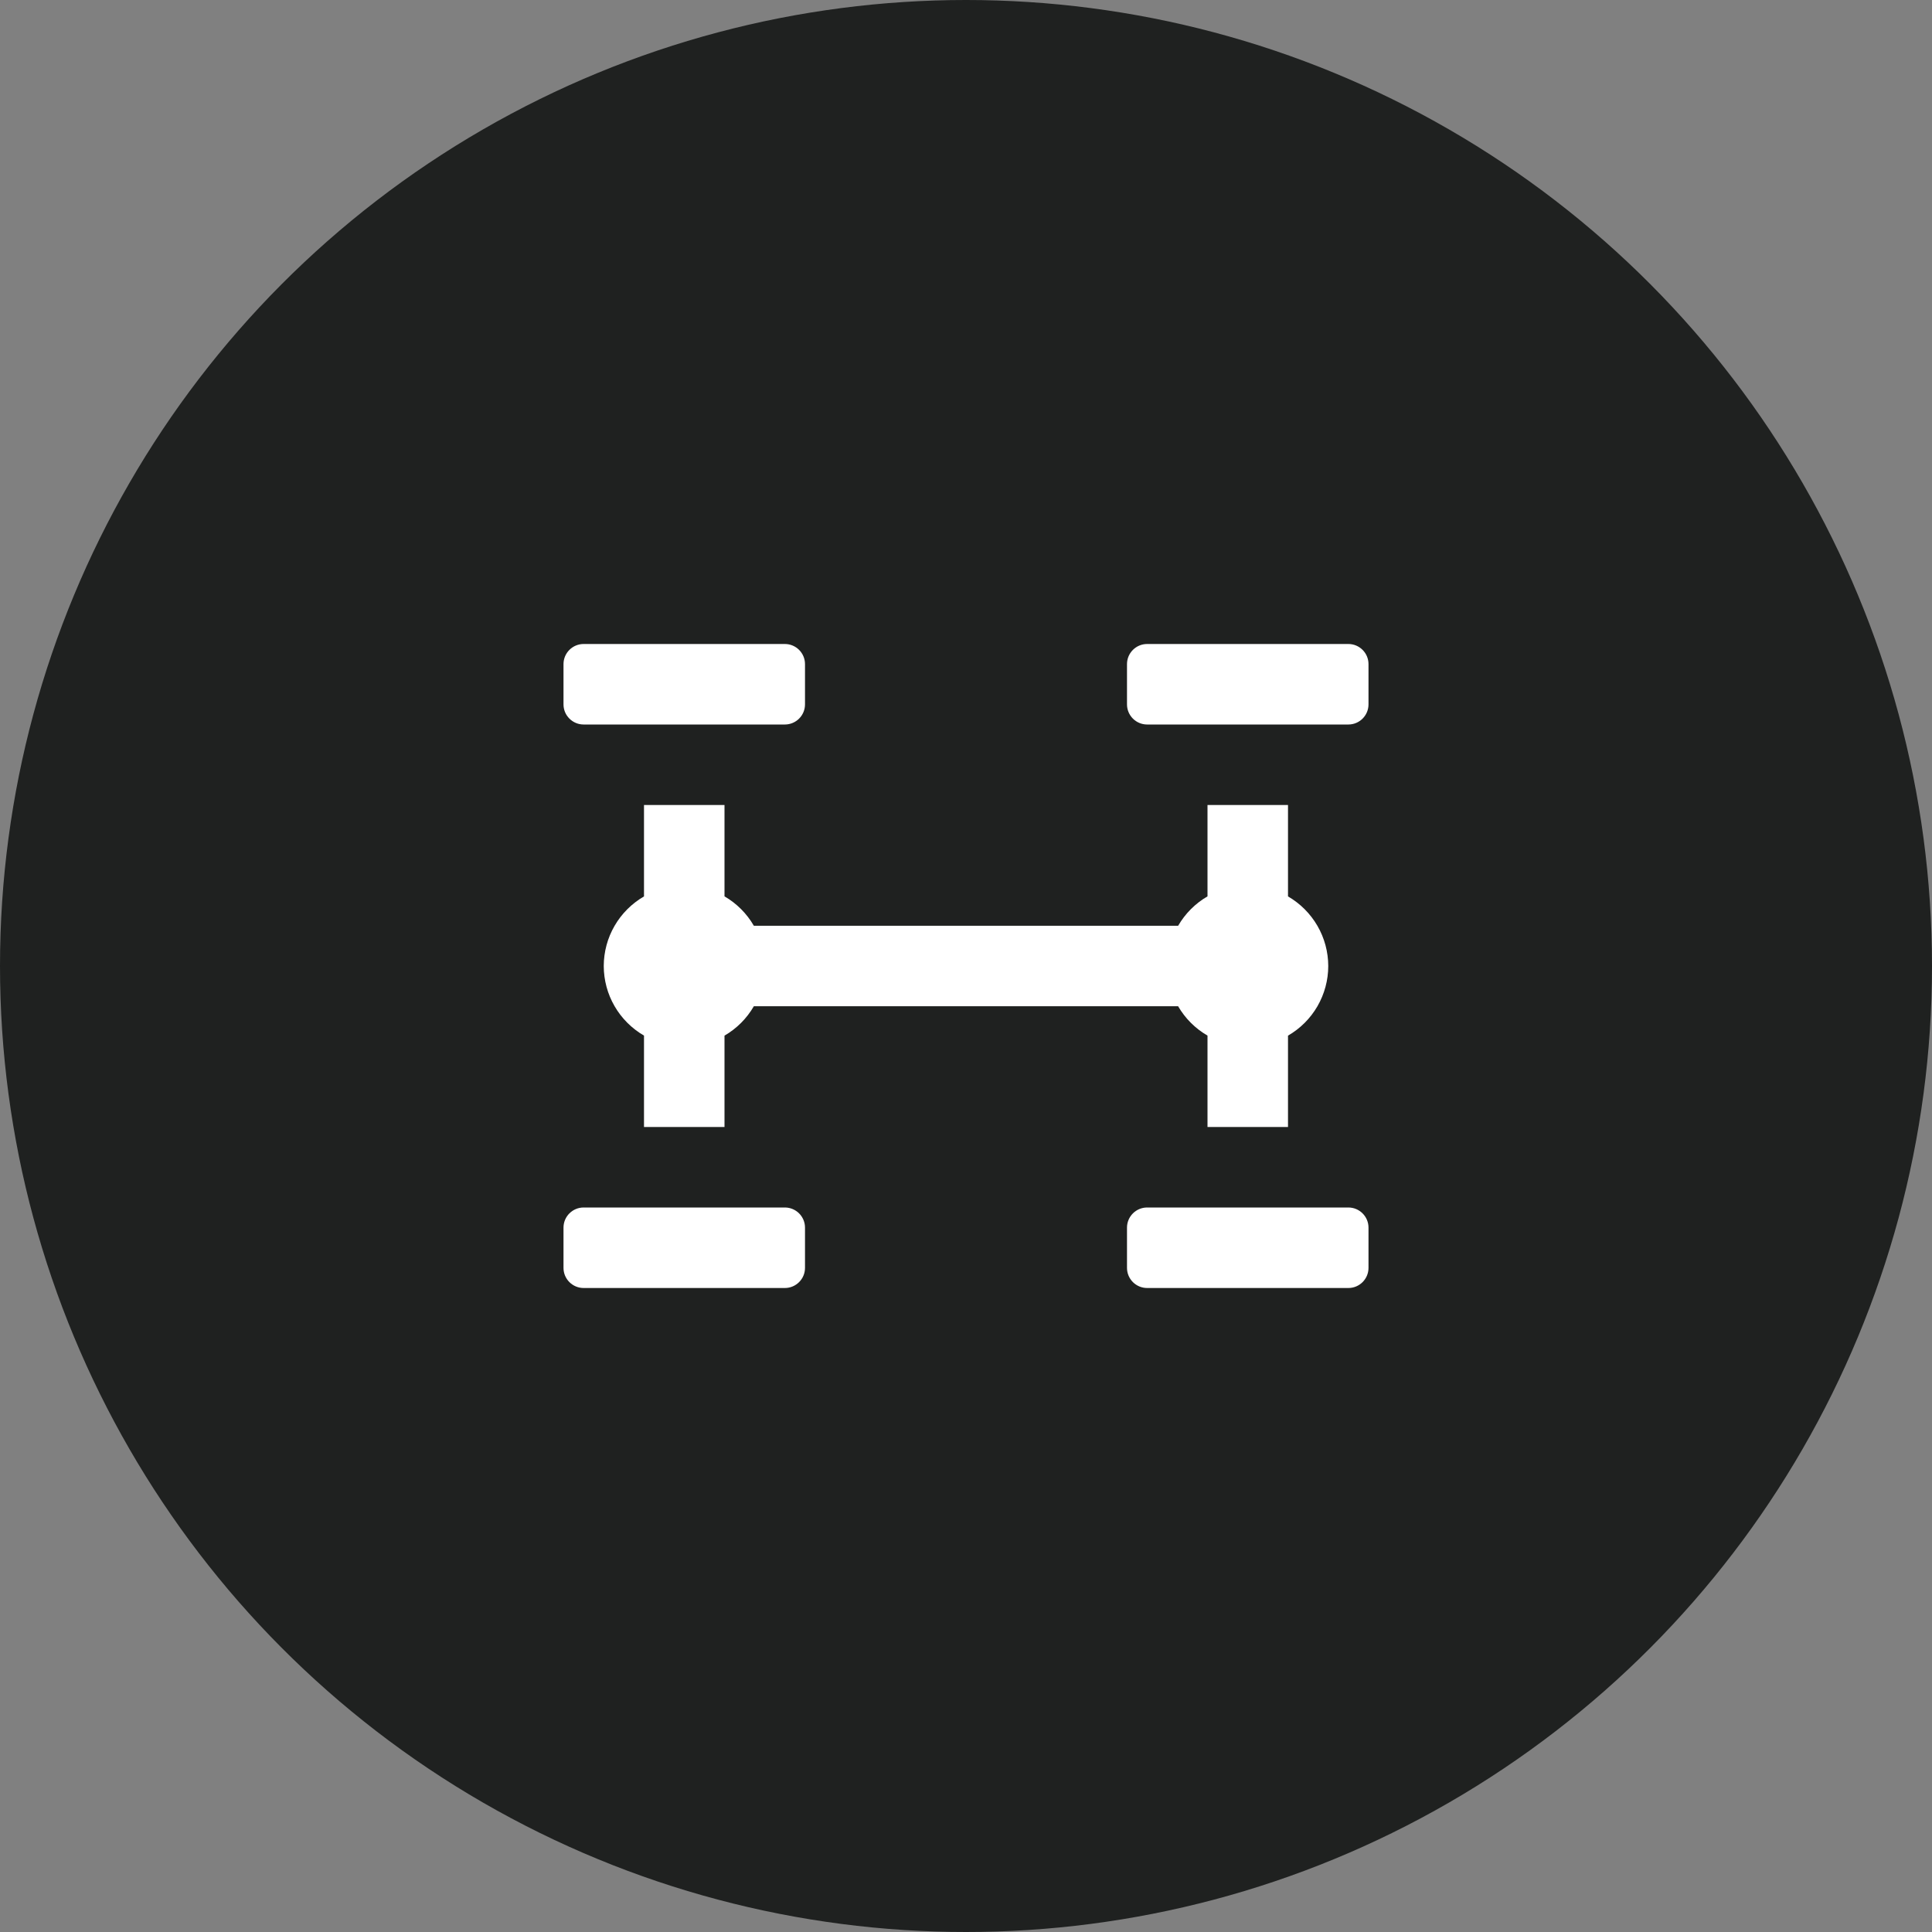 <svg width="48" height="48" viewBox="0 0 48 48" fill="none" xmlns="http://www.w3.org/2000/svg">
<rect x="0" y="0" width="48" height="48" fill="#808080" stroke="none"/>
<circle cx="24" cy="24" r="24" fill="#1F2120"/>
<path d="M14.5 16C14.224 16 14 16.224 14 16.5V17.5C14 17.776 14.224 18 14.5 18H19.5C19.776 18 20 17.776 20 17.5V16.5C20 16.224 19.776 16 19.5 16H14.5ZM28.5 16C28.224 16 28 16.224 28 16.5V17.5C28 17.776 28.224 18 28.5 18H33.5C33.776 18 34 17.776 34 17.5V16.5C34 16.224 33.776 16 33.5 16H28.5ZM16 20V22.271C15.697 22.447 15.444 22.699 15.269 23.002C15.093 23.305 15.001 23.649 15 24C15.001 24.351 15.093 24.695 15.269 24.998C15.444 25.301 15.697 25.553 16 25.729V28H18V25.73C18.302 25.555 18.554 25.303 18.729 25H29.27C29.445 25.302 29.697 25.554 30 25.729V28H32V25.73C32.304 25.555 32.556 25.303 32.732 24.999C32.907 24.695 33 24.351 33 24C32.999 23.649 32.907 23.305 32.731 23.002C32.556 22.699 32.303 22.447 32 22.271V20H30V22.27C29.698 22.445 29.446 22.697 29.271 23H18.729C18.554 22.697 18.302 22.445 18 22.27V20H16ZM14.5 30C14.224 30 14 30.224 14 30.5V31.5C14 31.776 14.224 32 14.5 32H19.5C19.776 32 20 31.776 20 31.5V30.5C20 30.224 19.776 30 19.5 30H14.5ZM28.5 30C28.224 30 28 30.224 28 30.5V31.5C28 31.776 28.224 32 28.5 32H33.5C33.776 32 34 31.776 34 31.5V30.5C34 30.224 33.776 30 33.5 30H28.5Z" fill="white"/>
</svg>
